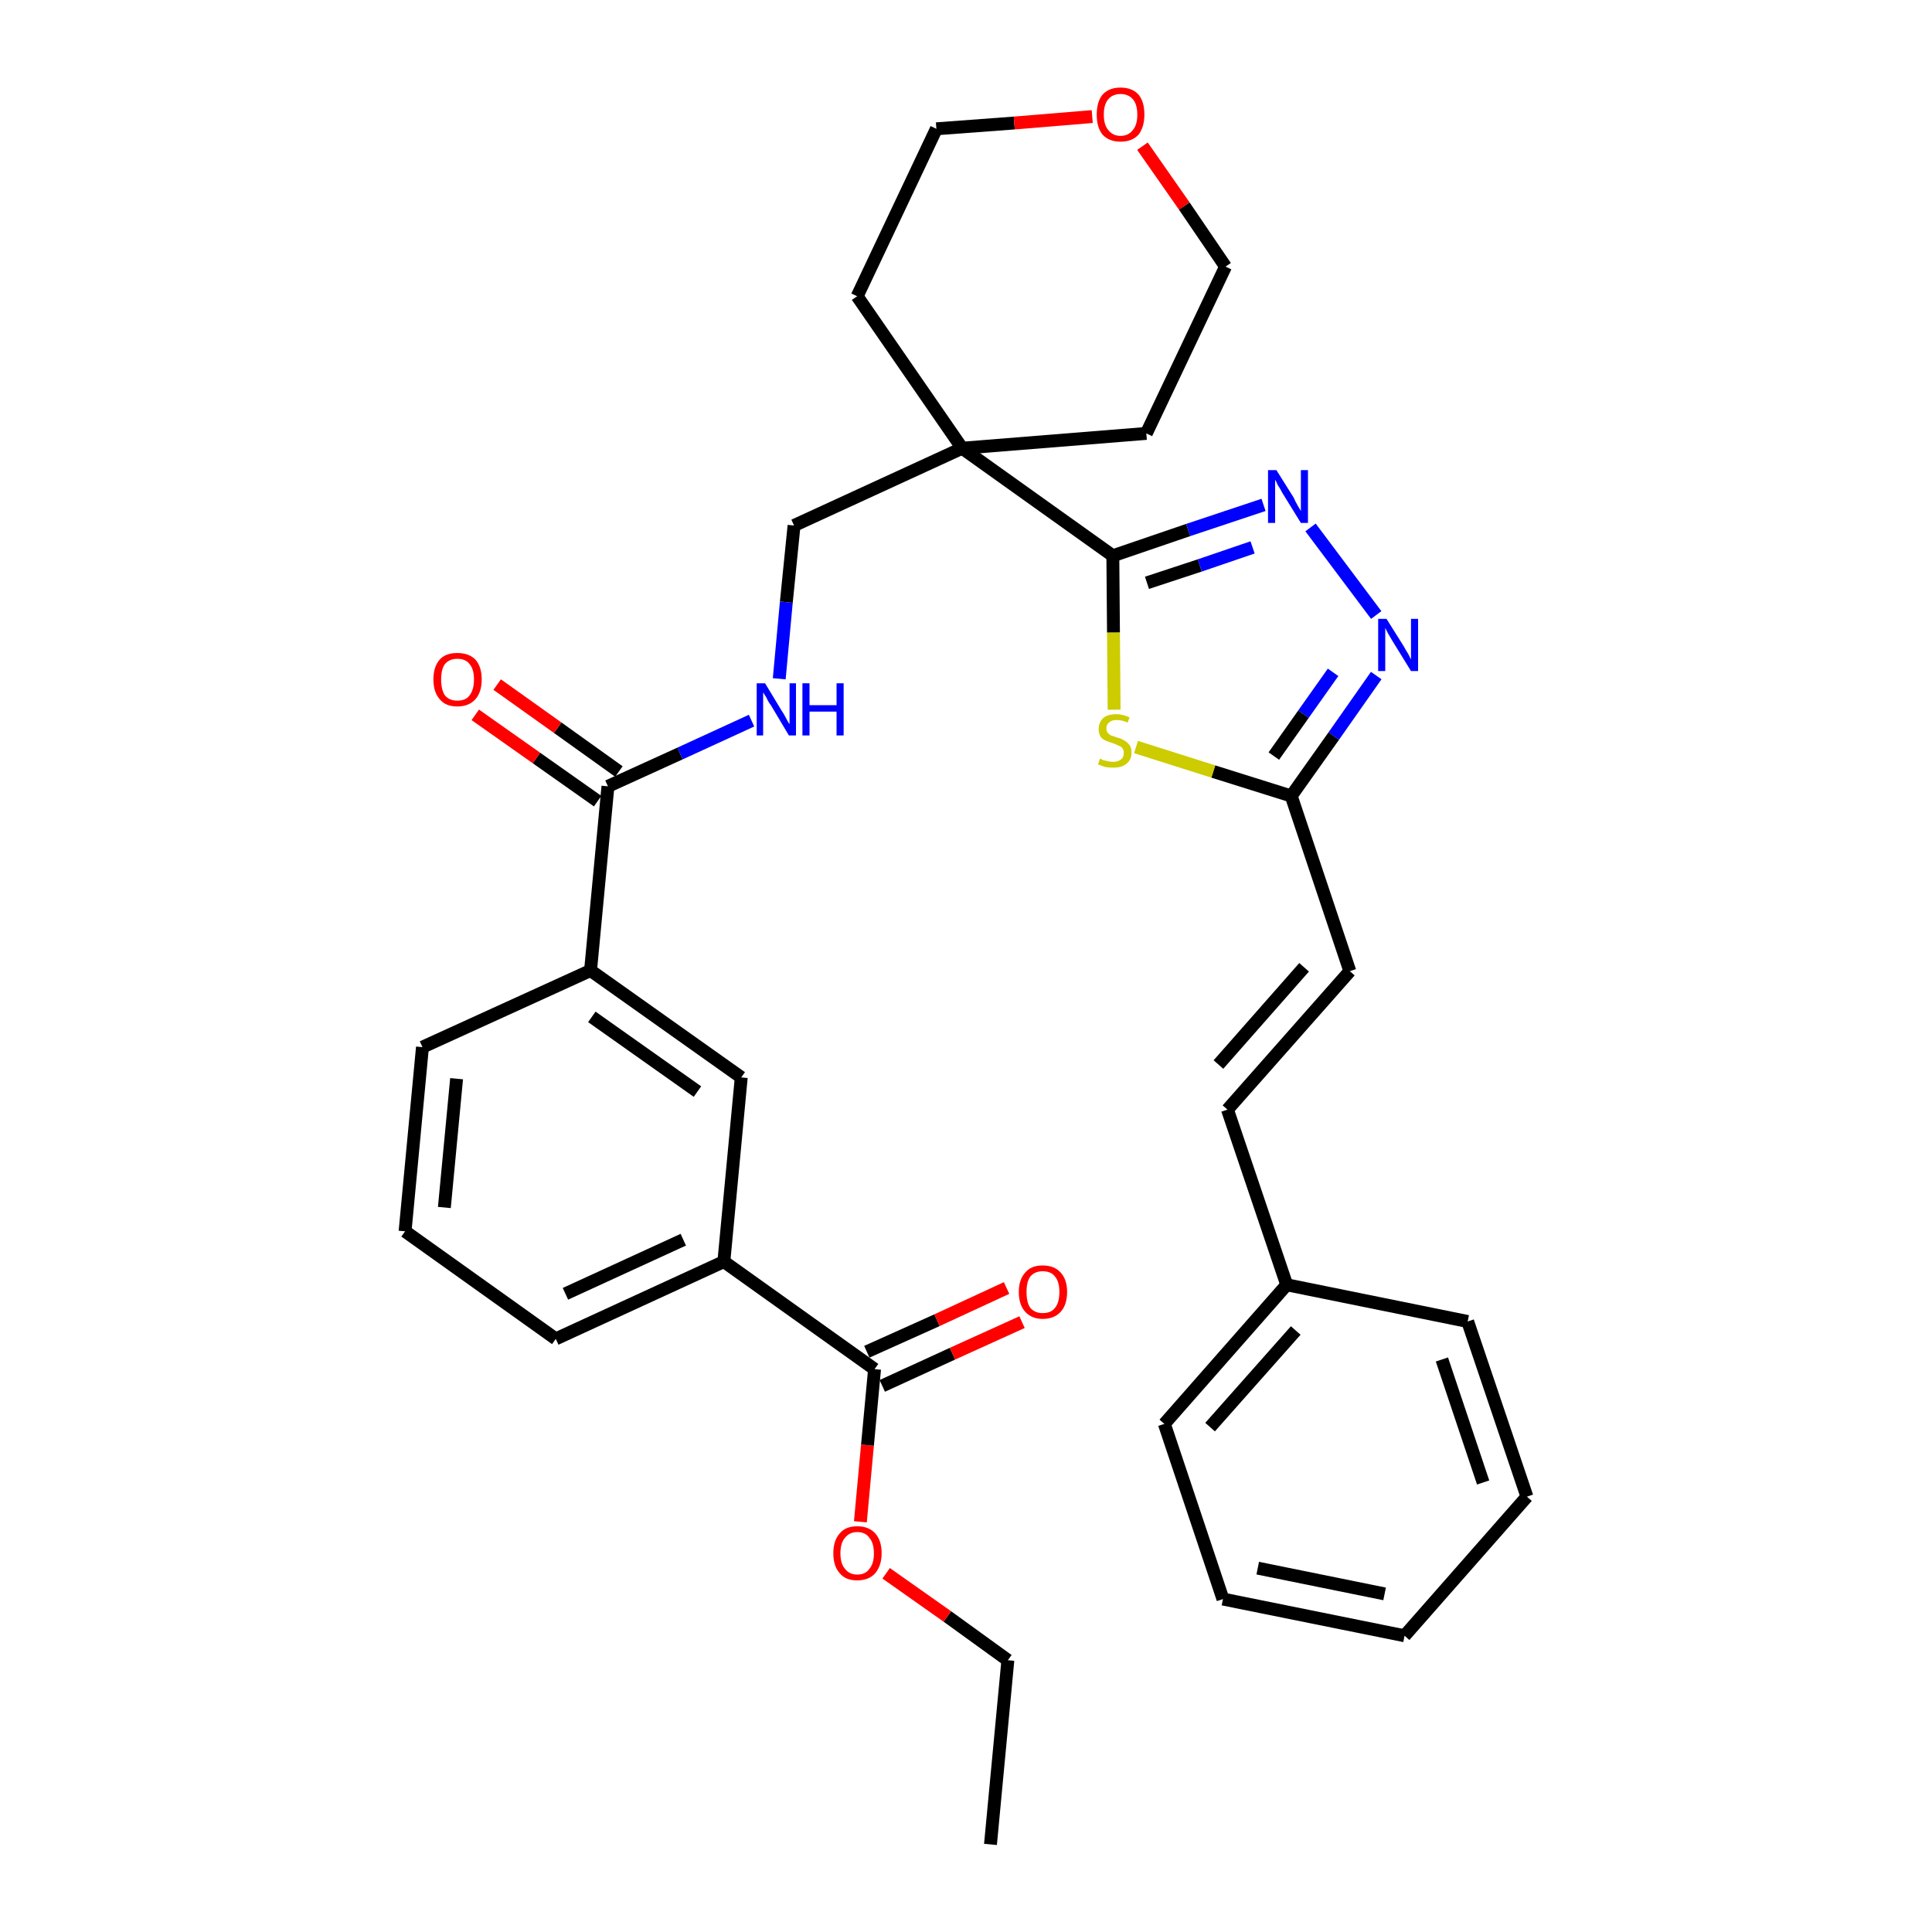 <?xml version='1.0' encoding='iso-8859-1'?>
<svg version='1.1' baseProfile='full'
              xmlns='http://www.w3.org/2000/svg'
                      xmlns:rdkit='http://www.rdkit.org/xml'
                      xmlns:xlink='http://www.w3.org/1999/xlink'
                  xml:space='preserve'
width='300px' height='300px' viewBox='0 0 300 300'>
<!-- END OF HEADER -->
<path class='bond-0 atom-0 atom-1' d='M 153.8,286.4 L 156.5,257.8' style='fill:none;fill-rule:evenodd;stroke:#000000;stroke-width:2.0px;stroke-linecap:butt;stroke-linejoin:miter;stroke-opacity:1' />
<path class='bond-1 atom-1 atom-2' d='M 156.5,257.8 L 147.1,251.0' style='fill:none;fill-rule:evenodd;stroke:#000000;stroke-width:2.0px;stroke-linecap:butt;stroke-linejoin:miter;stroke-opacity:1' />
<path class='bond-1 atom-1 atom-2' d='M 147.1,251.0 L 137.6,244.3' style='fill:none;fill-rule:evenodd;stroke:#FF0000;stroke-width:2.0px;stroke-linecap:butt;stroke-linejoin:miter;stroke-opacity:1' />
<path class='bond-2 atom-2 atom-3' d='M 133.6,236.3 L 134.7,224.4' style='fill:none;fill-rule:evenodd;stroke:#FF0000;stroke-width:2.0px;stroke-linecap:butt;stroke-linejoin:miter;stroke-opacity:1' />
<path class='bond-2 atom-2 atom-3' d='M 134.7,224.4 L 135.8,212.6' style='fill:none;fill-rule:evenodd;stroke:#000000;stroke-width:2.0px;stroke-linecap:butt;stroke-linejoin:miter;stroke-opacity:1' />
<path class='bond-3 atom-3 atom-4' d='M 137.0,215.2 L 147.9,210.2' style='fill:none;fill-rule:evenodd;stroke:#000000;stroke-width:2.0px;stroke-linecap:butt;stroke-linejoin:miter;stroke-opacity:1' />
<path class='bond-3 atom-3 atom-4' d='M 147.9,210.2 L 158.7,205.3' style='fill:none;fill-rule:evenodd;stroke:#FF0000;stroke-width:2.0px;stroke-linecap:butt;stroke-linejoin:miter;stroke-opacity:1' />
<path class='bond-3 atom-3 atom-4' d='M 134.6,209.9 L 145.5,205.0' style='fill:none;fill-rule:evenodd;stroke:#000000;stroke-width:2.0px;stroke-linecap:butt;stroke-linejoin:miter;stroke-opacity:1' />
<path class='bond-3 atom-3 atom-4' d='M 145.5,205.0 L 156.3,200.0' style='fill:none;fill-rule:evenodd;stroke:#FF0000;stroke-width:2.0px;stroke-linecap:butt;stroke-linejoin:miter;stroke-opacity:1' />
<path class='bond-4 atom-3 atom-5' d='M 135.8,212.6 L 112.4,195.9' style='fill:none;fill-rule:evenodd;stroke:#000000;stroke-width:2.0px;stroke-linecap:butt;stroke-linejoin:miter;stroke-opacity:1' />
<path class='bond-5 atom-5 atom-6' d='M 112.4,195.9 L 86.3,207.9' style='fill:none;fill-rule:evenodd;stroke:#000000;stroke-width:2.0px;stroke-linecap:butt;stroke-linejoin:miter;stroke-opacity:1' />
<path class='bond-5 atom-5 atom-6' d='M 106.1,192.5 L 87.8,200.9' style='fill:none;fill-rule:evenodd;stroke:#000000;stroke-width:2.0px;stroke-linecap:butt;stroke-linejoin:miter;stroke-opacity:1' />
<path class='bond-33 atom-33 atom-5' d='M 115.1,167.3 L 112.4,195.9' style='fill:none;fill-rule:evenodd;stroke:#000000;stroke-width:2.0px;stroke-linecap:butt;stroke-linejoin:miter;stroke-opacity:1' />
<path class='bond-6 atom-6 atom-7' d='M 86.3,207.9 L 62.9,191.2' style='fill:none;fill-rule:evenodd;stroke:#000000;stroke-width:2.0px;stroke-linecap:butt;stroke-linejoin:miter;stroke-opacity:1' />
<path class='bond-7 atom-7 atom-8' d='M 62.9,191.2 L 65.6,162.6' style='fill:none;fill-rule:evenodd;stroke:#000000;stroke-width:2.0px;stroke-linecap:butt;stroke-linejoin:miter;stroke-opacity:1' />
<path class='bond-7 atom-7 atom-8' d='M 69.0,187.5 L 70.9,167.5' style='fill:none;fill-rule:evenodd;stroke:#000000;stroke-width:2.0px;stroke-linecap:butt;stroke-linejoin:miter;stroke-opacity:1' />
<path class='bond-8 atom-8 atom-9' d='M 65.6,162.6 L 91.7,150.7' style='fill:none;fill-rule:evenodd;stroke:#000000;stroke-width:2.0px;stroke-linecap:butt;stroke-linejoin:miter;stroke-opacity:1' />
<path class='bond-9 atom-9 atom-10' d='M 91.7,150.7 L 94.4,122.1' style='fill:none;fill-rule:evenodd;stroke:#000000;stroke-width:2.0px;stroke-linecap:butt;stroke-linejoin:miter;stroke-opacity:1' />
<path class='bond-32 atom-9 atom-33' d='M 91.7,150.7 L 115.1,167.3' style='fill:none;fill-rule:evenodd;stroke:#000000;stroke-width:2.0px;stroke-linecap:butt;stroke-linejoin:miter;stroke-opacity:1' />
<path class='bond-32 atom-9 atom-33' d='M 91.9,157.9 L 108.3,169.5' style='fill:none;fill-rule:evenodd;stroke:#000000;stroke-width:2.0px;stroke-linecap:butt;stroke-linejoin:miter;stroke-opacity:1' />
<path class='bond-10 atom-10 atom-11' d='M 96.1,119.8 L 86.6,113.0' style='fill:none;fill-rule:evenodd;stroke:#000000;stroke-width:2.0px;stroke-linecap:butt;stroke-linejoin:miter;stroke-opacity:1' />
<path class='bond-10 atom-10 atom-11' d='M 86.6,113.0 L 77.2,106.3' style='fill:none;fill-rule:evenodd;stroke:#FF0000;stroke-width:2.0px;stroke-linecap:butt;stroke-linejoin:miter;stroke-opacity:1' />
<path class='bond-10 atom-10 atom-11' d='M 92.8,124.4 L 83.3,117.7' style='fill:none;fill-rule:evenodd;stroke:#000000;stroke-width:2.0px;stroke-linecap:butt;stroke-linejoin:miter;stroke-opacity:1' />
<path class='bond-10 atom-10 atom-11' d='M 83.3,117.7 L 73.8,111.0' style='fill:none;fill-rule:evenodd;stroke:#FF0000;stroke-width:2.0px;stroke-linecap:butt;stroke-linejoin:miter;stroke-opacity:1' />
<path class='bond-11 atom-10 atom-12' d='M 94.4,122.1 L 105.6,117.0' style='fill:none;fill-rule:evenodd;stroke:#000000;stroke-width:2.0px;stroke-linecap:butt;stroke-linejoin:miter;stroke-opacity:1' />
<path class='bond-11 atom-10 atom-12' d='M 105.6,117.0 L 116.7,111.9' style='fill:none;fill-rule:evenodd;stroke:#0000FF;stroke-width:2.0px;stroke-linecap:butt;stroke-linejoin:miter;stroke-opacity:1' />
<path class='bond-12 atom-12 atom-13' d='M 121.0,105.4 L 122.1,93.5' style='fill:none;fill-rule:evenodd;stroke:#0000FF;stroke-width:2.0px;stroke-linecap:butt;stroke-linejoin:miter;stroke-opacity:1' />
<path class='bond-12 atom-12 atom-13' d='M 122.1,93.5 L 123.3,81.6' style='fill:none;fill-rule:evenodd;stroke:#000000;stroke-width:2.0px;stroke-linecap:butt;stroke-linejoin:miter;stroke-opacity:1' />
<path class='bond-13 atom-13 atom-14' d='M 123.3,81.6 L 149.4,69.6' style='fill:none;fill-rule:evenodd;stroke:#000000;stroke-width:2.0px;stroke-linecap:butt;stroke-linejoin:miter;stroke-opacity:1' />
<path class='bond-14 atom-14 atom-15' d='M 149.4,69.6 L 172.8,86.3' style='fill:none;fill-rule:evenodd;stroke:#000000;stroke-width:2.0px;stroke-linecap:butt;stroke-linejoin:miter;stroke-opacity:1' />
<path class='bond-27 atom-14 atom-28' d='M 149.4,69.6 L 133.1,46.0' style='fill:none;fill-rule:evenodd;stroke:#000000;stroke-width:2.0px;stroke-linecap:butt;stroke-linejoin:miter;stroke-opacity:1' />
<path class='bond-34 atom-32 atom-14' d='M 178.0,67.3 L 149.4,69.6' style='fill:none;fill-rule:evenodd;stroke:#000000;stroke-width:2.0px;stroke-linecap:butt;stroke-linejoin:miter;stroke-opacity:1' />
<path class='bond-15 atom-15 atom-16' d='M 172.8,86.3 L 184.5,82.3' style='fill:none;fill-rule:evenodd;stroke:#000000;stroke-width:2.0px;stroke-linecap:butt;stroke-linejoin:miter;stroke-opacity:1' />
<path class='bond-15 atom-15 atom-16' d='M 184.5,82.3 L 196.2,78.4' style='fill:none;fill-rule:evenodd;stroke:#0000FF;stroke-width:2.0px;stroke-linecap:butt;stroke-linejoin:miter;stroke-opacity:1' />
<path class='bond-15 atom-15 atom-16' d='M 178.1,90.5 L 186.3,87.8' style='fill:none;fill-rule:evenodd;stroke:#000000;stroke-width:2.0px;stroke-linecap:butt;stroke-linejoin:miter;stroke-opacity:1' />
<path class='bond-15 atom-15 atom-16' d='M 186.3,87.8 L 194.5,85.0' style='fill:none;fill-rule:evenodd;stroke:#0000FF;stroke-width:2.0px;stroke-linecap:butt;stroke-linejoin:miter;stroke-opacity:1' />
<path class='bond-35 atom-27 atom-15' d='M 173.0,110.2 L 172.9,98.2' style='fill:none;fill-rule:evenodd;stroke:#CCCC00;stroke-width:2.0px;stroke-linecap:butt;stroke-linejoin:miter;stroke-opacity:1' />
<path class='bond-35 atom-27 atom-15' d='M 172.9,98.2 L 172.8,86.3' style='fill:none;fill-rule:evenodd;stroke:#000000;stroke-width:2.0px;stroke-linecap:butt;stroke-linejoin:miter;stroke-opacity:1' />
<path class='bond-16 atom-16 atom-17' d='M 203.5,81.9 L 213.7,95.5' style='fill:none;fill-rule:evenodd;stroke:#0000FF;stroke-width:2.0px;stroke-linecap:butt;stroke-linejoin:miter;stroke-opacity:1' />
<path class='bond-17 atom-17 atom-18' d='M 213.7,104.9 L 207.1,114.3' style='fill:none;fill-rule:evenodd;stroke:#0000FF;stroke-width:2.0px;stroke-linecap:butt;stroke-linejoin:miter;stroke-opacity:1' />
<path class='bond-17 atom-17 atom-18' d='M 207.1,114.3 L 200.5,123.6' style='fill:none;fill-rule:evenodd;stroke:#000000;stroke-width:2.0px;stroke-linecap:butt;stroke-linejoin:miter;stroke-opacity:1' />
<path class='bond-17 atom-17 atom-18' d='M 207.0,104.4 L 202.4,110.9' style='fill:none;fill-rule:evenodd;stroke:#0000FF;stroke-width:2.0px;stroke-linecap:butt;stroke-linejoin:miter;stroke-opacity:1' />
<path class='bond-17 atom-17 atom-18' d='M 202.4,110.9 L 197.8,117.4' style='fill:none;fill-rule:evenodd;stroke:#000000;stroke-width:2.0px;stroke-linecap:butt;stroke-linejoin:miter;stroke-opacity:1' />
<path class='bond-18 atom-18 atom-19' d='M 200.5,123.6 L 209.6,150.8' style='fill:none;fill-rule:evenodd;stroke:#000000;stroke-width:2.0px;stroke-linecap:butt;stroke-linejoin:miter;stroke-opacity:1' />
<path class='bond-26 atom-18 atom-27' d='M 200.5,123.6 L 188.4,119.8' style='fill:none;fill-rule:evenodd;stroke:#000000;stroke-width:2.0px;stroke-linecap:butt;stroke-linejoin:miter;stroke-opacity:1' />
<path class='bond-26 atom-18 atom-27' d='M 188.4,119.8 L 176.4,116.0' style='fill:none;fill-rule:evenodd;stroke:#CCCC00;stroke-width:2.0px;stroke-linecap:butt;stroke-linejoin:miter;stroke-opacity:1' />
<path class='bond-19 atom-19 atom-20' d='M 209.6,150.8 L 190.6,172.3' style='fill:none;fill-rule:evenodd;stroke:#000000;stroke-width:2.0px;stroke-linecap:butt;stroke-linejoin:miter;stroke-opacity:1' />
<path class='bond-19 atom-19 atom-20' d='M 202.5,150.2 L 189.2,165.3' style='fill:none;fill-rule:evenodd;stroke:#000000;stroke-width:2.0px;stroke-linecap:butt;stroke-linejoin:miter;stroke-opacity:1' />
<path class='bond-20 atom-20 atom-21' d='M 190.6,172.3 L 199.8,199.5' style='fill:none;fill-rule:evenodd;stroke:#000000;stroke-width:2.0px;stroke-linecap:butt;stroke-linejoin:miter;stroke-opacity:1' />
<path class='bond-21 atom-21 atom-22' d='M 199.8,199.5 L 180.8,221.1' style='fill:none;fill-rule:evenodd;stroke:#000000;stroke-width:2.0px;stroke-linecap:butt;stroke-linejoin:miter;stroke-opacity:1' />
<path class='bond-21 atom-21 atom-22' d='M 201.2,206.6 L 187.9,221.6' style='fill:none;fill-rule:evenodd;stroke:#000000;stroke-width:2.0px;stroke-linecap:butt;stroke-linejoin:miter;stroke-opacity:1' />
<path class='bond-36 atom-26 atom-21' d='M 227.9,205.2 L 199.8,199.5' style='fill:none;fill-rule:evenodd;stroke:#000000;stroke-width:2.0px;stroke-linecap:butt;stroke-linejoin:miter;stroke-opacity:1' />
<path class='bond-22 atom-22 atom-23' d='M 180.8,221.1 L 189.9,248.3' style='fill:none;fill-rule:evenodd;stroke:#000000;stroke-width:2.0px;stroke-linecap:butt;stroke-linejoin:miter;stroke-opacity:1' />
<path class='bond-23 atom-23 atom-24' d='M 189.9,248.3 L 218.1,254.0' style='fill:none;fill-rule:evenodd;stroke:#000000;stroke-width:2.0px;stroke-linecap:butt;stroke-linejoin:miter;stroke-opacity:1' />
<path class='bond-23 atom-23 atom-24' d='M 195.3,243.5 L 215.0,247.5' style='fill:none;fill-rule:evenodd;stroke:#000000;stroke-width:2.0px;stroke-linecap:butt;stroke-linejoin:miter;stroke-opacity:1' />
<path class='bond-24 atom-24 atom-25' d='M 218.1,254.0 L 237.1,232.4' style='fill:none;fill-rule:evenodd;stroke:#000000;stroke-width:2.0px;stroke-linecap:butt;stroke-linejoin:miter;stroke-opacity:1' />
<path class='bond-25 atom-25 atom-26' d='M 237.1,232.4 L 227.9,205.2' style='fill:none;fill-rule:evenodd;stroke:#000000;stroke-width:2.0px;stroke-linecap:butt;stroke-linejoin:miter;stroke-opacity:1' />
<path class='bond-25 atom-25 atom-26' d='M 230.3,230.2 L 223.9,211.1' style='fill:none;fill-rule:evenodd;stroke:#000000;stroke-width:2.0px;stroke-linecap:butt;stroke-linejoin:miter;stroke-opacity:1' />
<path class='bond-28 atom-28 atom-29' d='M 133.1,46.0 L 145.4,20.0' style='fill:none;fill-rule:evenodd;stroke:#000000;stroke-width:2.0px;stroke-linecap:butt;stroke-linejoin:miter;stroke-opacity:1' />
<path class='bond-29 atom-29 atom-30' d='M 145.4,20.0 L 157.5,19.1' style='fill:none;fill-rule:evenodd;stroke:#000000;stroke-width:2.0px;stroke-linecap:butt;stroke-linejoin:miter;stroke-opacity:1' />
<path class='bond-29 atom-29 atom-30' d='M 157.5,19.1 L 169.6,18.1' style='fill:none;fill-rule:evenodd;stroke:#FF0000;stroke-width:2.0px;stroke-linecap:butt;stroke-linejoin:miter;stroke-opacity:1' />
<path class='bond-30 atom-30 atom-31' d='M 177.4,22.7 L 183.9,32.0' style='fill:none;fill-rule:evenodd;stroke:#FF0000;stroke-width:2.0px;stroke-linecap:butt;stroke-linejoin:miter;stroke-opacity:1' />
<path class='bond-30 atom-30 atom-31' d='M 183.9,32.0 L 190.3,41.4' style='fill:none;fill-rule:evenodd;stroke:#000000;stroke-width:2.0px;stroke-linecap:butt;stroke-linejoin:miter;stroke-opacity:1' />
<path class='bond-31 atom-31 atom-32' d='M 190.3,41.4 L 178.0,67.3' style='fill:none;fill-rule:evenodd;stroke:#000000;stroke-width:2.0px;stroke-linecap:butt;stroke-linejoin:miter;stroke-opacity:1' />
<path  class='atom-2' d='M 129.4 241.2
Q 129.4 239.2, 130.4 238.1
Q 131.3 237.0, 133.1 237.0
Q 134.9 237.0, 135.9 238.1
Q 136.9 239.2, 136.9 241.2
Q 136.9 243.1, 135.9 244.3
Q 134.9 245.4, 133.1 245.4
Q 131.3 245.4, 130.4 244.3
Q 129.4 243.2, 129.4 241.2
M 133.1 244.5
Q 134.4 244.5, 135.0 243.6
Q 135.7 242.8, 135.7 241.2
Q 135.7 239.6, 135.0 238.8
Q 134.4 237.9, 133.1 237.9
Q 131.9 237.9, 131.2 238.8
Q 130.5 239.6, 130.5 241.2
Q 130.5 242.8, 131.2 243.6
Q 131.9 244.5, 133.1 244.5
' fill='#FF0000'/>
<path  class='atom-4' d='M 158.2 200.6
Q 158.2 198.7, 159.2 197.6
Q 160.1 196.5, 161.9 196.5
Q 163.7 196.5, 164.7 197.6
Q 165.7 198.7, 165.7 200.6
Q 165.7 202.6, 164.7 203.7
Q 163.7 204.8, 161.9 204.8
Q 160.2 204.8, 159.2 203.7
Q 158.2 202.6, 158.2 200.6
M 161.9 203.9
Q 163.2 203.9, 163.8 203.1
Q 164.5 202.3, 164.5 200.6
Q 164.5 199.0, 163.8 198.2
Q 163.2 197.4, 161.9 197.4
Q 160.7 197.4, 160.0 198.2
Q 159.4 199.0, 159.4 200.6
Q 159.4 202.3, 160.0 203.1
Q 160.7 203.9, 161.9 203.9
' fill='#FF0000'/>
<path  class='atom-11' d='M 67.3 105.5
Q 67.3 103.5, 68.3 102.4
Q 69.2 101.4, 71.0 101.4
Q 72.8 101.4, 73.8 102.4
Q 74.8 103.5, 74.8 105.5
Q 74.8 107.5, 73.8 108.6
Q 72.8 109.7, 71.0 109.7
Q 69.2 109.7, 68.3 108.6
Q 67.3 107.5, 67.3 105.5
M 71.0 108.8
Q 72.3 108.8, 72.9 108.0
Q 73.6 107.1, 73.6 105.5
Q 73.6 103.9, 72.9 103.1
Q 72.3 102.3, 71.0 102.3
Q 69.8 102.3, 69.1 103.1
Q 68.5 103.9, 68.5 105.5
Q 68.5 107.1, 69.1 108.0
Q 69.8 108.8, 71.0 108.8
' fill='#FF0000'/>
<path  class='atom-12' d='M 118.8 106.1
L 121.4 110.4
Q 121.7 110.8, 122.1 111.6
Q 122.5 112.4, 122.6 112.4
L 122.6 106.1
L 123.6 106.1
L 123.6 114.2
L 122.5 114.2
L 119.7 109.5
Q 119.3 109.0, 119.0 108.3
Q 118.6 107.7, 118.5 107.5
L 118.5 114.2
L 117.5 114.2
L 117.5 106.1
L 118.8 106.1
' fill='#0000FF'/>
<path  class='atom-12' d='M 124.6 106.1
L 125.7 106.1
L 125.7 109.5
L 129.9 109.5
L 129.9 106.1
L 131.0 106.1
L 131.0 114.2
L 129.9 114.2
L 129.9 110.5
L 125.7 110.5
L 125.7 114.2
L 124.6 114.2
L 124.6 106.1
' fill='#0000FF'/>
<path  class='atom-16' d='M 198.2 73.0
L 200.9 77.3
Q 201.1 77.8, 201.5 78.5
Q 202.0 79.3, 202.0 79.4
L 202.0 73.0
L 203.1 73.0
L 203.1 81.2
L 202.0 81.2
L 199.1 76.5
Q 198.8 75.9, 198.4 75.3
Q 198.1 74.6, 198.0 74.5
L 198.0 81.2
L 196.9 81.2
L 196.9 73.0
L 198.2 73.0
' fill='#0000FF'/>
<path  class='atom-17' d='M 215.3 96.1
L 218.0 100.4
Q 218.2 100.8, 218.7 101.6
Q 219.1 102.4, 219.1 102.4
L 219.1 96.1
L 220.2 96.1
L 220.2 104.2
L 219.1 104.2
L 216.2 99.5
Q 215.9 99.0, 215.5 98.3
Q 215.2 97.7, 215.1 97.5
L 215.1 104.2
L 214.0 104.2
L 214.0 96.1
L 215.3 96.1
' fill='#0000FF'/>
<path  class='atom-27' d='M 170.8 117.8
Q 170.9 117.8, 171.2 118.0
Q 171.6 118.1, 172.0 118.2
Q 172.5 118.3, 172.9 118.3
Q 173.6 118.3, 174.1 117.9
Q 174.5 117.6, 174.5 116.9
Q 174.5 116.5, 174.3 116.2
Q 174.1 115.9, 173.7 115.8
Q 173.4 115.6, 172.8 115.4
Q 172.1 115.2, 171.7 115.0
Q 171.2 114.8, 170.9 114.4
Q 170.6 113.9, 170.6 113.2
Q 170.6 112.2, 171.3 111.5
Q 172.0 110.9, 173.4 110.9
Q 174.3 110.9, 175.4 111.4
L 175.1 112.2
Q 174.2 111.8, 173.4 111.8
Q 172.6 111.8, 172.2 112.2
Q 171.8 112.5, 171.8 113.1
Q 171.8 113.5, 172.0 113.8
Q 172.2 114.0, 172.5 114.2
Q 172.9 114.3, 173.4 114.5
Q 174.2 114.7, 174.6 115.0
Q 175.0 115.2, 175.4 115.7
Q 175.7 116.1, 175.7 116.9
Q 175.7 118.0, 174.9 118.6
Q 174.2 119.2, 172.9 119.2
Q 172.2 119.2, 171.6 119.1
Q 171.1 118.9, 170.5 118.7
L 170.8 117.8
' fill='#CCCC00'/>
<path  class='atom-30' d='M 170.3 17.8
Q 170.3 15.8, 171.2 14.7
Q 172.2 13.6, 174.0 13.6
Q 175.8 13.6, 176.8 14.7
Q 177.7 15.8, 177.7 17.8
Q 177.7 19.7, 176.8 20.9
Q 175.8 22.0, 174.0 22.0
Q 172.2 22.0, 171.2 20.9
Q 170.3 19.8, 170.3 17.8
M 174.0 21.1
Q 175.2 21.1, 175.9 20.2
Q 176.6 19.4, 176.6 17.8
Q 176.6 16.2, 175.9 15.4
Q 175.2 14.6, 174.0 14.6
Q 172.8 14.6, 172.1 15.4
Q 171.4 16.2, 171.4 17.8
Q 171.4 19.4, 172.1 20.2
Q 172.8 21.1, 174.0 21.1
' fill='#FF0000'/>
</svg>
